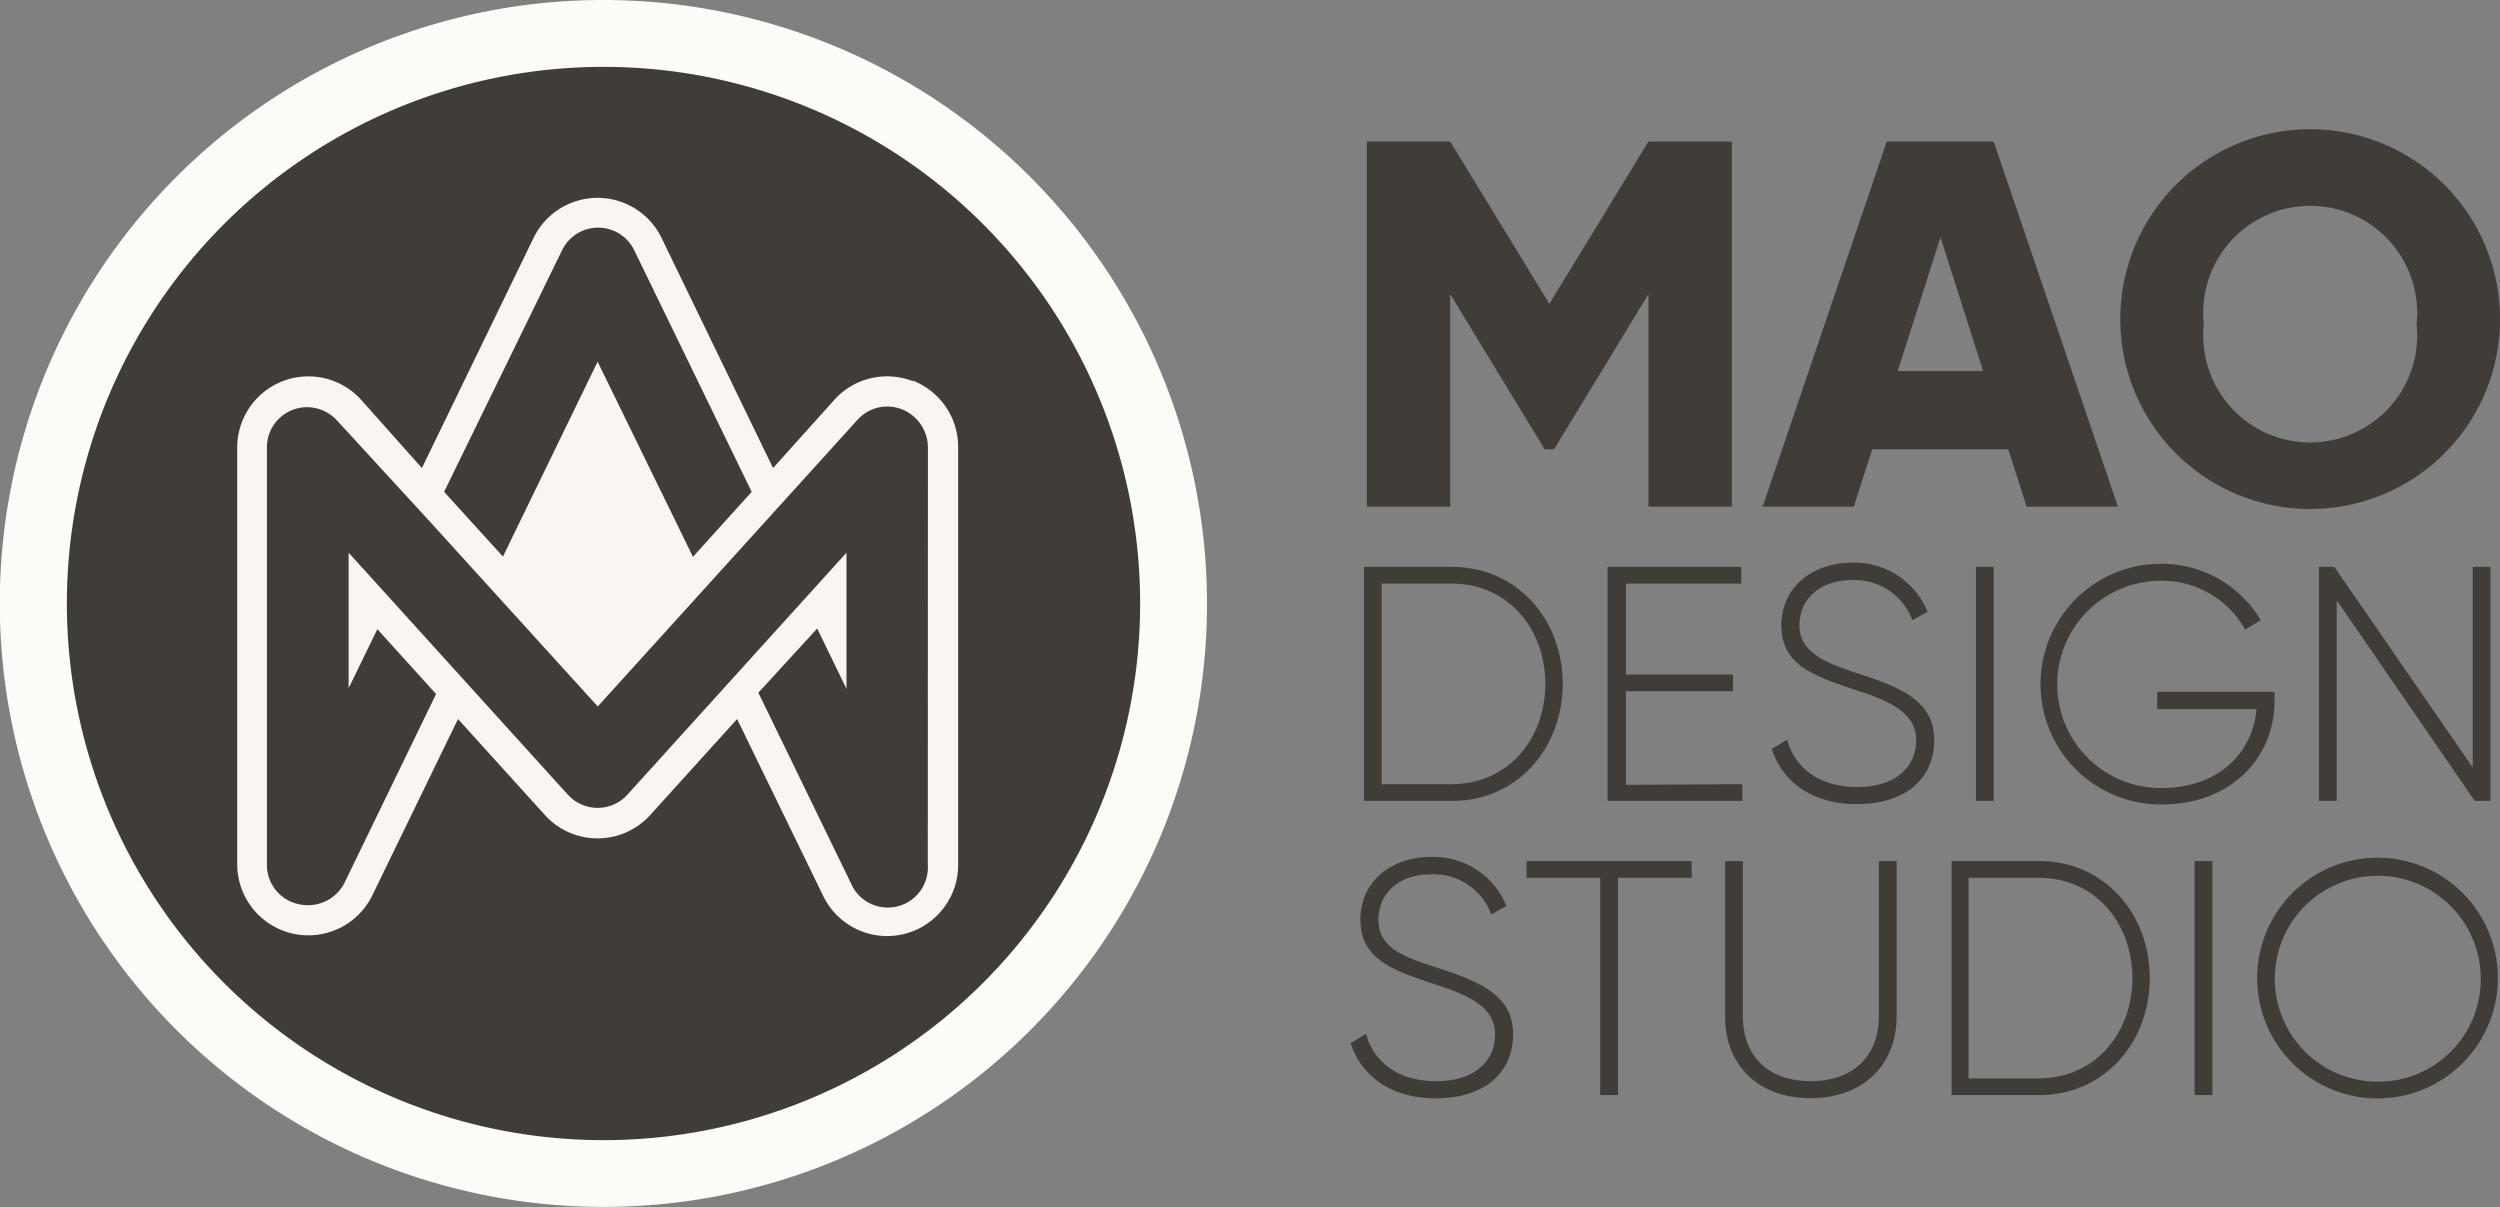 <svg xmlns="http://www.w3.org/2000/svg" viewBox="0 0 186.95 90.26"><rect x="0" y="0" width="186.95" height="90.26" fill="#808080" stroke="none"/><defs><style>.cls-1{isolation:isolate;}.cls-2{fill:#403d39;}.cls-3{fill:#fbfcf8;}.cls-4{fill:#f9f6f1;}</style></defs><title>logomao</title><g id="Layer_2" data-name="Layer 2"><g id="Layer_1-2" data-name="Layer 1"><g id="logomao"><g id="MAO_DESIGN_STUDIO" data-name="MAO DESIGN STUDIO" class="cls-1"><g class="cls-1"><path class="cls-2" d="M129.51,37.89h-6.24V22L116.21,33.6h-.7L108.45,22V37.89h-6.24V10.59h6.24l7.41,12.13,7.41-12.13h6.24Z"/><path class="cls-2" d="M150.18,33.6H140l-1.37,4.29h-6.82l9.28-27.3h8l9.29,27.3h-6.83Zm-1.88-5.85-3.19-10-3.2,10Z"/><path class="cls-2" d="M158.56,24.24a14.2,14.2,0,1,1,28.39,0,14.2,14.2,0,0,1-28.39,0Zm22.15,0a8,8,0,1,0-15.91,0,8,8,0,1,0,15.91,0Z"/></g><g class="cls-1"><path class="cls-2" d="M116.86,51.14c0,4.82-3.42,8.75-8.25,8.75H102V42.39h6.57C113.44,42.39,116.86,46.32,116.86,51.14Zm-1.3,0c0-4.15-2.82-7.5-7-7.5h-5.24v15h5.24C112.74,58.64,115.56,55.29,115.56,51.14Z"/><path class="cls-2" d="M130.29,58.64v1.25H120.21V42.39h10v1.25h-8.62v6.8h8v1.25h-8v7Z"/><path class="cls-2" d="M132.49,56l1.15-.68c.6,2.1,2.37,3.53,5.25,3.53s4.4-1.5,4.4-3.5-1.85-2.9-4.53-3.75c-2.92-1-5.55-1.77-5.55-4.82,0-2.88,2.33-4.7,5.3-4.7a5.88,5.88,0,0,1,5.63,3.67l-1.13.63a4.6,4.6,0,0,0-4.5-3c-2.42,0-3.95,1.43-3.95,3.38s1.78,2.75,4.28,3.57c3.1,1,5.8,2,5.8,5s-2.28,4.8-5.75,4.8C135.61,60.16,133.29,58.51,132.49,56Z"/><path class="cls-2" d="M149.09,42.39v17.5h-1.33V42.39Z"/><path class="cls-2" d="M170.09,52.41c0,4.23-3.23,7.75-8.45,7.75a9,9,0,1,1-.1-18,8.62,8.62,0,0,1,7.52,4.22l-1.17.7a7.11,7.11,0,0,0-6.35-3.65,7.75,7.75,0,1,0,.1,15.5c4.25,0,6.82-2.63,7.1-5.9h-7.43V51.74h8.78Z"/><path class="cls-2" d="M186.24,42.39v17.5h-1.18l-10.32-15v15h-1.33V42.39h1.15l10.35,15v-15Z"/></g><g class="cls-1"><path class="cls-2" d="M101,78l1.15-.68c.6,2.1,2.37,3.53,5.25,3.53s4.4-1.5,4.4-3.5-1.85-2.9-4.53-3.75c-2.92-1-5.54-1.77-5.54-4.82,0-2.88,2.32-4.7,5.29-4.7a5.88,5.88,0,0,1,5.63,3.67l-1.13.63a4.6,4.6,0,0,0-4.5-3c-2.42,0-3.94,1.43-3.94,3.38,0,2.1,1.77,2.75,4.27,3.57,3.1,1,5.8,2,5.8,5s-2.28,4.8-5.75,4.8C104.12,82.16,101.79,80.51,101,78Z"/><path class="cls-2" d="M126.51,65.64H121V81.89h-1.34V65.64h-5.5V64.39h12.34Z"/><path class="cls-2" d="M129,76V64.39h1.33V76c0,2.85,1.77,4.85,5.07,4.85s5.1-2,5.1-4.85V64.39h1.33V76c0,3.7-2.58,6.12-6.43,6.12S129,79.74,129,76Z"/><path class="cls-2" d="M160.76,73.14c0,4.82-3.42,8.75-8.25,8.75h-6.57V64.39h6.57C157.34,64.39,160.76,68.32,160.76,73.14Zm-1.3,0c0-4.15-2.82-7.5-7-7.5h-5.25v15h5.25C156.64,80.64,159.46,77.29,159.46,73.14Z"/><path class="cls-2" d="M165.44,64.39v17.5h-1.33V64.39Z"/><path class="cls-2" d="M168.79,73.14a9,9,0,1,1,9,9A9,9,0,0,1,168.79,73.14Zm16.72,0a7.7,7.7,0,1,0-7.7,7.75A7.66,7.66,0,0,0,185.51,73.14Z"/></g></g><g id="Group_1" data-name="Group 1"><g id="Path_4" data-name="Path 4"><path class="cls-2" d="M45.13,87.76A42.61,42.61,0,0,1,15,15,42.62,42.62,0,1,1,75.27,75.27,42.48,42.48,0,0,1,45.13,87.76Z"/><path class="cls-3" d="M45.13,5A40.13,40.13,0,1,0,85.26,45.13,40.13,40.13,0,0,0,45.13,5m0-5A45.15,45.15,0,0,1,86.71,62.7a45.15,45.15,0,0,1-83.16,0A45.12,45.12,0,0,1,45.13,0Z"/></g><g id="Asset_3" data-name="Asset 3"><path id="Path_1" data-name="Path 1" class="cls-4" d="M68.25,28.5a5.31,5.31,0,0,0-5.85,1.39L57.81,35,49.47,17.79a5.32,5.32,0,0,0-9.57,0L31.55,35,27,29.89a5.32,5.32,0,0,0-9.26,3.57v31.2A5.32,5.32,0,0,0,27.82,67l6.43-13.23,6.5,7.18a5.31,5.31,0,0,0,7.5.37,4.31,4.31,0,0,0,.37-.37l6.5-7.18L61.56,67a5.31,5.31,0,0,0,10.09-2.32V33.46a5.31,5.31,0,0,0-3.4-5ZM42,18.78a3,3,0,0,1,5.46,0l8.75,18-4.39,4.86L44.69,27.05,37.61,41.62l-4.4-4.84ZM69.38,64.65A3,3,0,0,1,63.61,66l-6.9-14.2L61.11,47l2.19,4.51V41.33L46.94,59.4a3,3,0,0,1-4.29.21l-.21-.21L26.07,41.33V51.46l2.15-4.41,4.39,4.85L25.77,66A3.05,3.05,0,0,1,23,67.69a3.25,3.25,0,0,1-.69-.08,3,3,0,0,1-2.35-3V33.45a3,3,0,0,1,3-3,3.08,3.08,0,0,1,2.25,1L32.14,39,44.7,52.83,64.1,31.42a3,3,0,0,1,4.29-.22,3.07,3.07,0,0,1,1,2.25Z"/></g></g></g></g></g></svg>